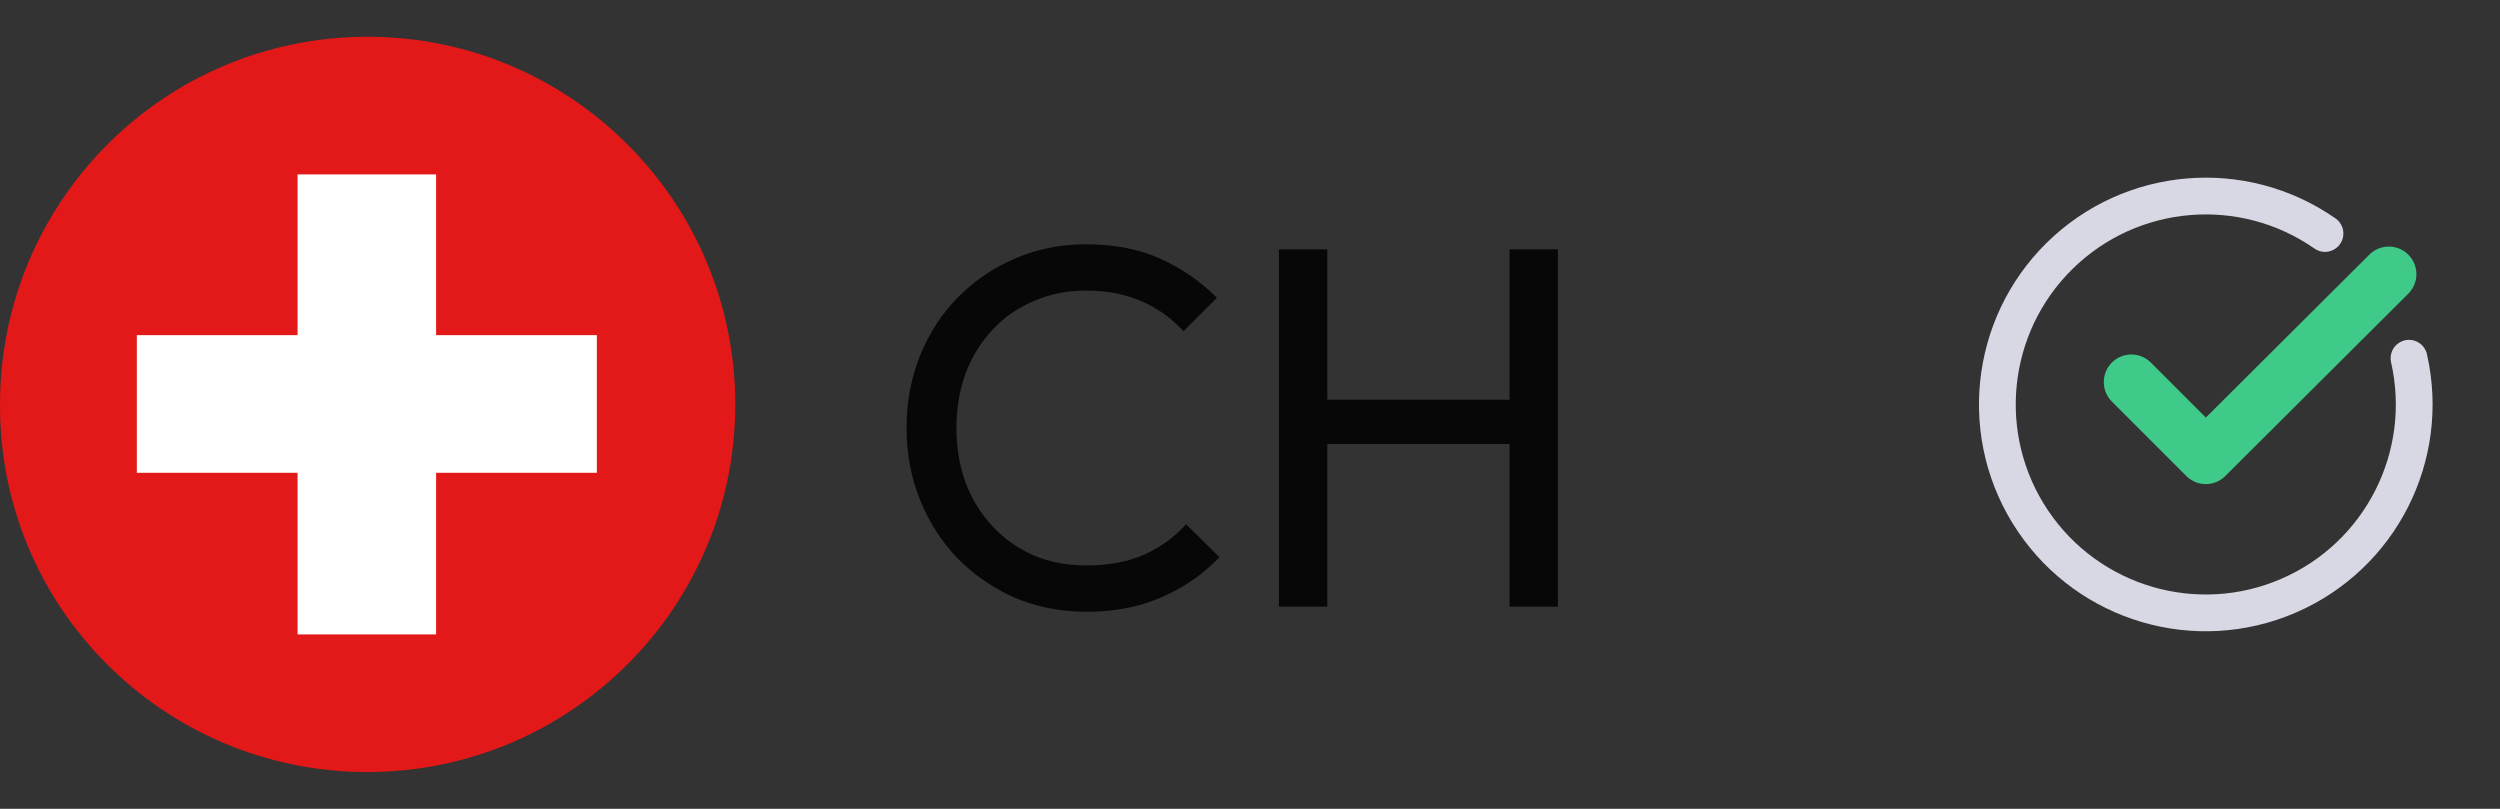<svg width="68" height="22" viewBox="0 0 68 22" fill="none" xmlns="http://www.w3.org/2000/svg">
<rect x="0" y="0" width="68" height="22" fill="#333333" stroke="none"/>
<path fill-rule="evenodd" clip-rule="evenodd" d="M9.954 21H10.023C15.535 20.977 20 16.512 20 11C20 5.488 15.535 1.023 10.047 1H9.954C4.442 1.023 9.04323e-05 5.488 9.04323e-05 11C-0.023 16.512 4.442 20.977 9.954 21Z" fill="#E31818"/>
<path fill-rule="evenodd" clip-rule="evenodd" d="M3.722 9.116H8.094V4.744H11.862V9.116H16.234V12.86H11.862V17.256H8.094V12.86H3.722V9.116Z" fill="white"/>
<path d="M29.558 16.64C28.858 16.64 28.209 16.514 27.612 16.262C27.015 16.001 26.492 15.641 26.044 15.184C25.605 14.727 25.265 14.195 25.022 13.588C24.779 12.981 24.658 12.333 24.658 11.642C24.658 10.942 24.779 10.289 25.022 9.682C25.265 9.075 25.605 8.548 26.044 8.1C26.492 7.643 27.01 7.288 27.598 7.036C28.195 6.775 28.844 6.644 29.544 6.644C30.309 6.644 30.981 6.775 31.56 7.036C32.139 7.297 32.652 7.652 33.1 8.1L32.19 9.01C31.882 8.665 31.504 8.394 31.056 8.198C30.617 8.002 30.113 7.904 29.544 7.904C29.031 7.904 28.559 7.997 28.13 8.184C27.701 8.361 27.327 8.618 27.01 8.954C26.693 9.29 26.445 9.687 26.268 10.144C26.1 10.601 26.016 11.101 26.016 11.642C26.016 12.183 26.1 12.683 26.268 13.14C26.445 13.597 26.693 13.994 27.01 14.33C27.327 14.666 27.701 14.927 28.13 15.114C28.559 15.291 29.031 15.38 29.544 15.38C30.151 15.38 30.678 15.282 31.126 15.086C31.574 14.881 31.952 14.605 32.26 14.26L33.17 15.156C32.722 15.623 32.195 15.987 31.588 16.248C30.991 16.509 30.314 16.64 29.558 16.64ZM34.787 16.5V6.784H36.103V16.5H34.787ZM41.059 16.5V6.784H42.375V16.5H41.059ZM35.683 12.076V10.872H41.381V12.076H35.683Z" fill="#080708"/>
<path d="M64.976 7.457L59.998 12.417L57.973 10.392" stroke="#3FCA89" stroke-width="1.5" stroke-linecap="round" stroke-linejoin="round"/>
<path d="M65.525 9.744C66.13 12.406 64.753 15.121 62.247 16.204C59.742 17.288 56.82 16.432 55.295 14.168C53.77 11.904 54.076 8.874 56.021 6.96C57.967 5.046 61.001 4.79 63.24 6.351" stroke="#D8D8E4" stroke-linecap="round" stroke-linejoin="round"/>
</svg>
